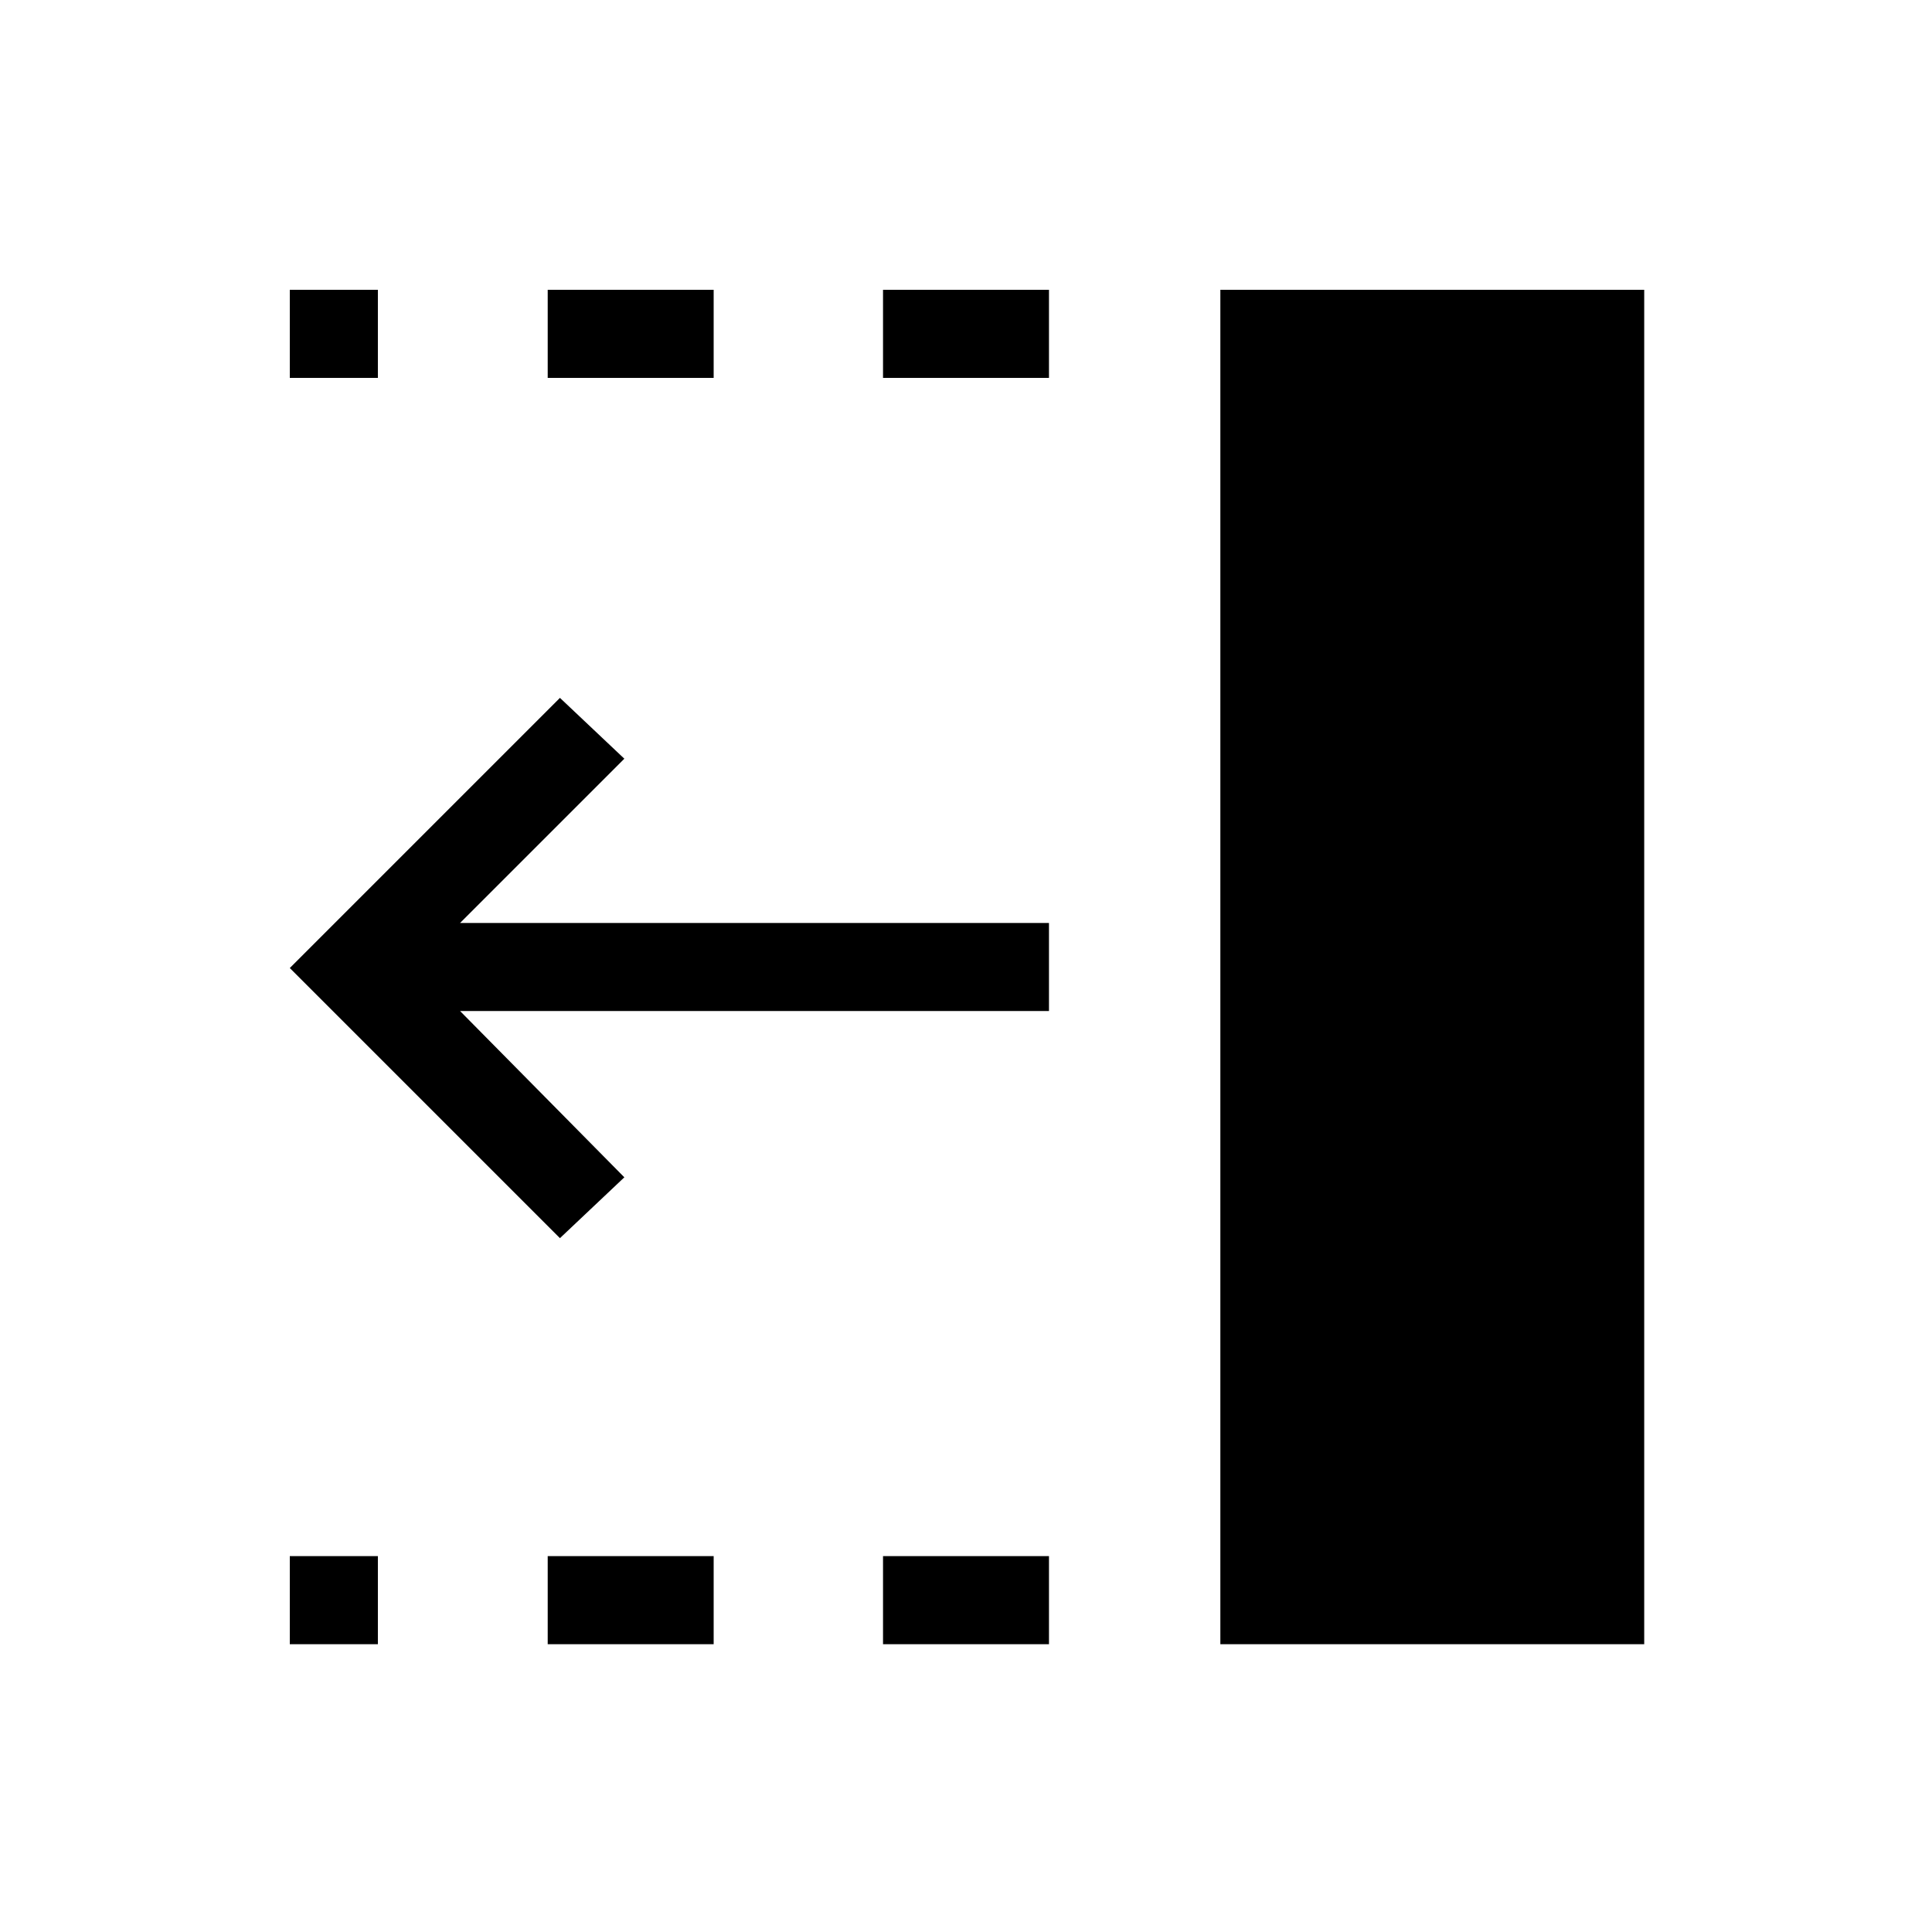 <svg xmlns="http://www.w3.org/2000/svg" height="48" viewBox="0 96 960 960" width="48"><path d="M438.769 283.769V240h82.462v43.769h-82.462Zm0 629.231v-43.769h82.462V913h-82.462ZM272.154 283.769V240h82.461v43.769h-82.461Zm0 629.231v-43.769h82.461V913h-82.461ZM144 283.769V240h43.769v43.769H144ZM144 913v-43.769h43.769V913H144Zm134.231-201.769L144 577l134.231-134.231 32 30.231-81.616 81.615h292.616v43.77H228.615L310.231 681l-32 30.231ZM606.385 913V240H817v673H606.385Z"/></svg>